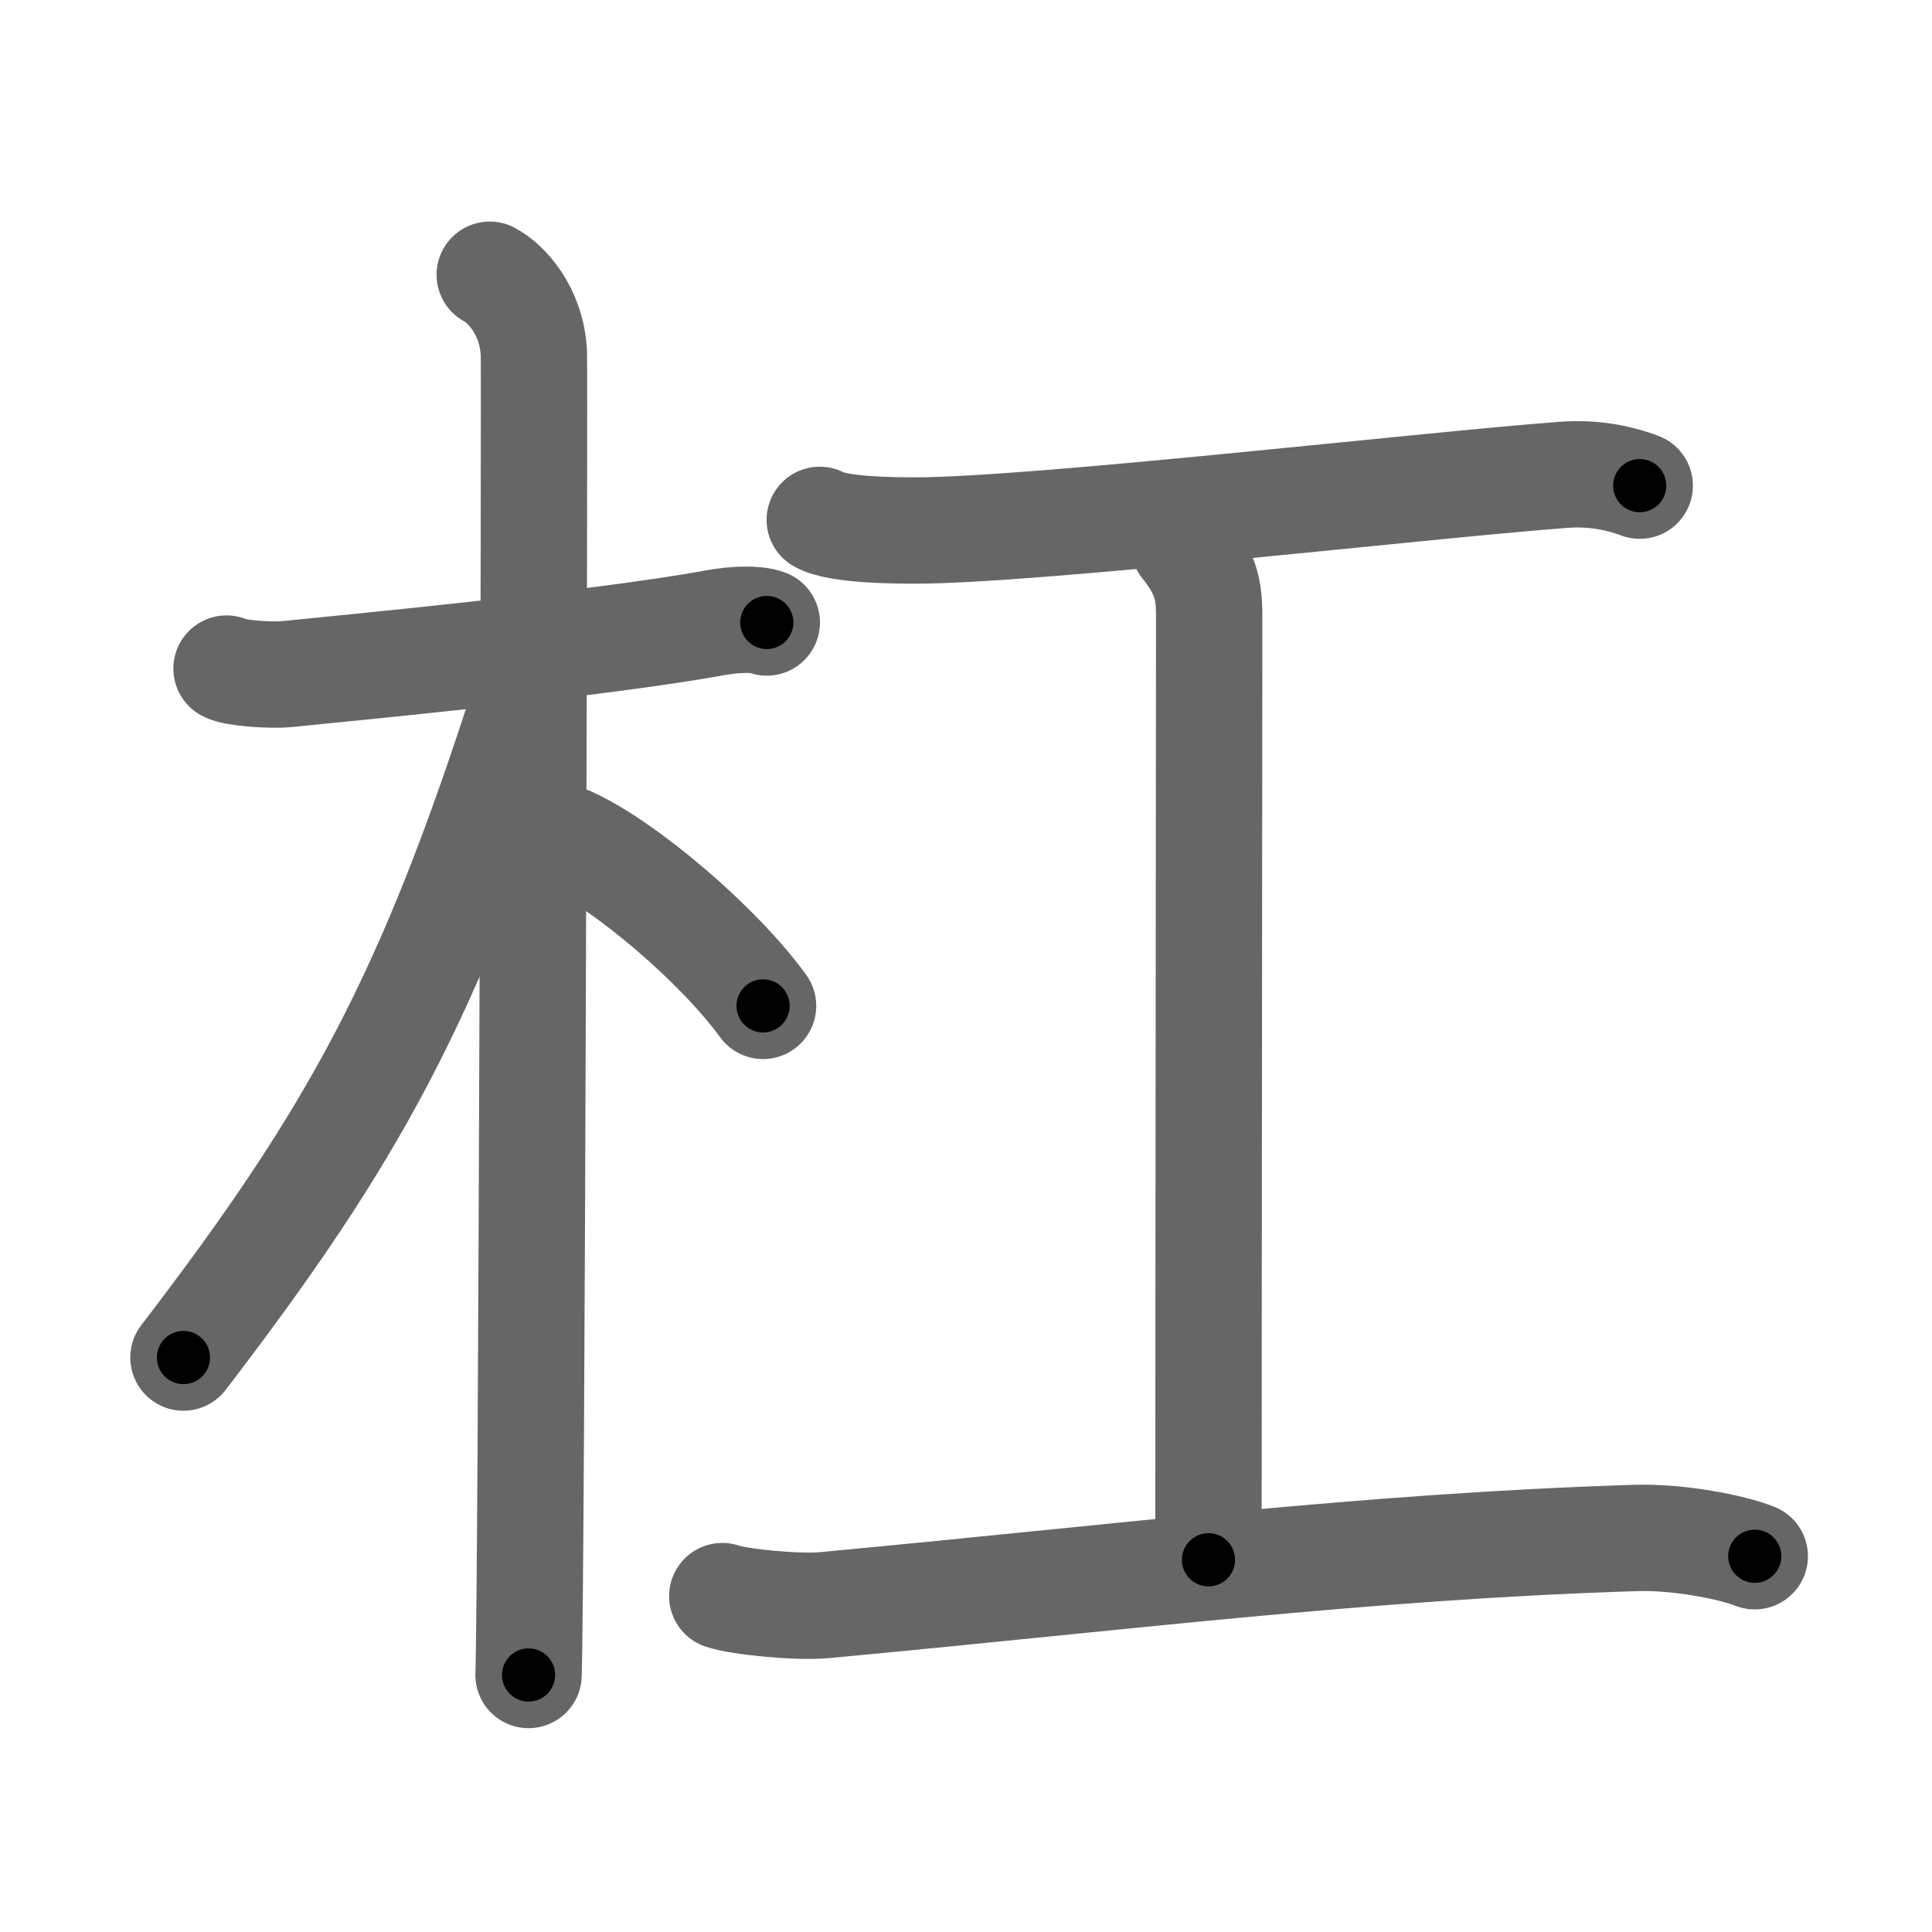 <svg xmlns="http://www.w3.org/2000/svg" width="109" height="109" viewBox="0 0 109 109" id="6760"><g fill="none" stroke="#666" stroke-width="6" stroke-linecap="round" stroke-linejoin="round"><g><g><path d="M12.78,37.72c0.36,0.24,2.47,0.41,3.42,0.31c4.08-0.41,17.69-1.71,24.24-2.91c0.95-0.17,2.22-0.24,2.82,0" /><path d="M27.63,15.5c0.9,0.47,2.37,2,2.49,4.42c0.05,0.95-0.12,68.75-0.3,74.58" /><path d="M29.67,39.28C24.25,56.25,20,64,10.35,76.59" /><path d="M32.16,47.4c3.12,1.43,8.34,5.85,10.89,9.35" /></g><g><path d="M46.25,29.33c1.02,0.59,4.34,0.6,5.38,0.6c6.72,0,28.5-2.53,36.57-3.14c1.57-0.12,3,0.12,4.31,0.61" /><path d="M66.79,30.75c1.43,1.78,1.43,2.85,1.43,4.28c0,9.98-0.04,35.86-0.04,52.97" /><path d="M40.75,90.05c0.92,0.32,4.2,0.65,5.75,0.51C63.25,89,77,87.25,92.25,86.77c2.5-0.08,5.5,0.53,6.75,1.03" /></g></g></g><g fill="none" stroke="#000" stroke-width="3" stroke-linecap="round" stroke-linejoin="round"><path d="M12.78,37.72c0.36,0.24,2.47,0.41,3.42,0.31c4.08-0.41,17.69-1.71,24.24-2.91c0.95-0.17,2.22-0.24,2.82,0" stroke-dasharray="30.723" stroke-dashoffset="30.723"><animate attributeName="stroke-dashoffset" values="30.723;30.723;0" dur="0.307s" fill="freeze" begin="0s;6760.click" /></path><path d="M27.63,15.5c0.9,0.47,2.37,2,2.49,4.42c0.05,0.95-0.12,68.75-0.3,74.58" stroke-dasharray="79.865" stroke-dashoffset="79.865"><animate attributeName="stroke-dashoffset" values="79.865" fill="freeze" begin="6760.click" /><animate attributeName="stroke-dashoffset" values="79.865;79.865;0" keyTimes="0;0.338;1" dur="0.907s" fill="freeze" begin="0s;6760.click" /></path><path d="M29.67,39.28C24.25,56.25,20,64,10.35,76.59" stroke-dasharray="42.294" stroke-dashoffset="42.294"><animate attributeName="stroke-dashoffset" values="42.294" fill="freeze" begin="6760.click" /><animate attributeName="stroke-dashoffset" values="42.294;42.294;0" keyTimes="0;0.682;1" dur="1.33s" fill="freeze" begin="0s;6760.click" /></path><path d="M32.16,47.4c3.12,1.43,8.34,5.85,10.89,9.35" stroke-dasharray="14.463" stroke-dashoffset="14.463"><animate attributeName="stroke-dashoffset" values="14.463" fill="freeze" begin="6760.click" /><animate attributeName="stroke-dashoffset" values="14.463;14.463;0" keyTimes="0;0.902;1" dur="1.475s" fill="freeze" begin="0s;6760.click" /></path><path d="M46.25,29.33c1.02,0.59,4.34,0.6,5.38,0.6c6.72,0,28.5-2.53,36.57-3.14c1.57-0.12,3,0.12,4.31,0.61" stroke-dasharray="46.549" stroke-dashoffset="46.549"><animate attributeName="stroke-dashoffset" values="46.549" fill="freeze" begin="6760.click" /><animate attributeName="stroke-dashoffset" values="46.549;46.549;0" keyTimes="0;0.76;1" dur="1.94s" fill="freeze" begin="0s;6760.click" /></path><path d="M66.79,30.75c1.43,1.78,1.43,2.85,1.43,4.28c0,9.98-0.04,35.86-0.04,52.97" stroke-dasharray="57.606" stroke-dashoffset="57.606"><animate attributeName="stroke-dashoffset" values="57.606" fill="freeze" begin="6760.click" /><animate attributeName="stroke-dashoffset" values="57.606;57.606;0" keyTimes="0;0.771;1" dur="2.516s" fill="freeze" begin="0s;6760.click" /></path><path d="M40.75,90.05c0.92,0.32,4.2,0.65,5.75,0.51C63.25,89,77,87.25,92.25,86.77c2.5-0.08,5.5,0.53,6.75,1.03" stroke-dasharray="58.573" stroke-dashoffset="58.573"><animate attributeName="stroke-dashoffset" values="58.573" fill="freeze" begin="6760.click" /><animate attributeName="stroke-dashoffset" values="58.573;58.573;0" keyTimes="0;0.811;1" dur="3.102s" fill="freeze" begin="0s;6760.click" /></path></g></svg>